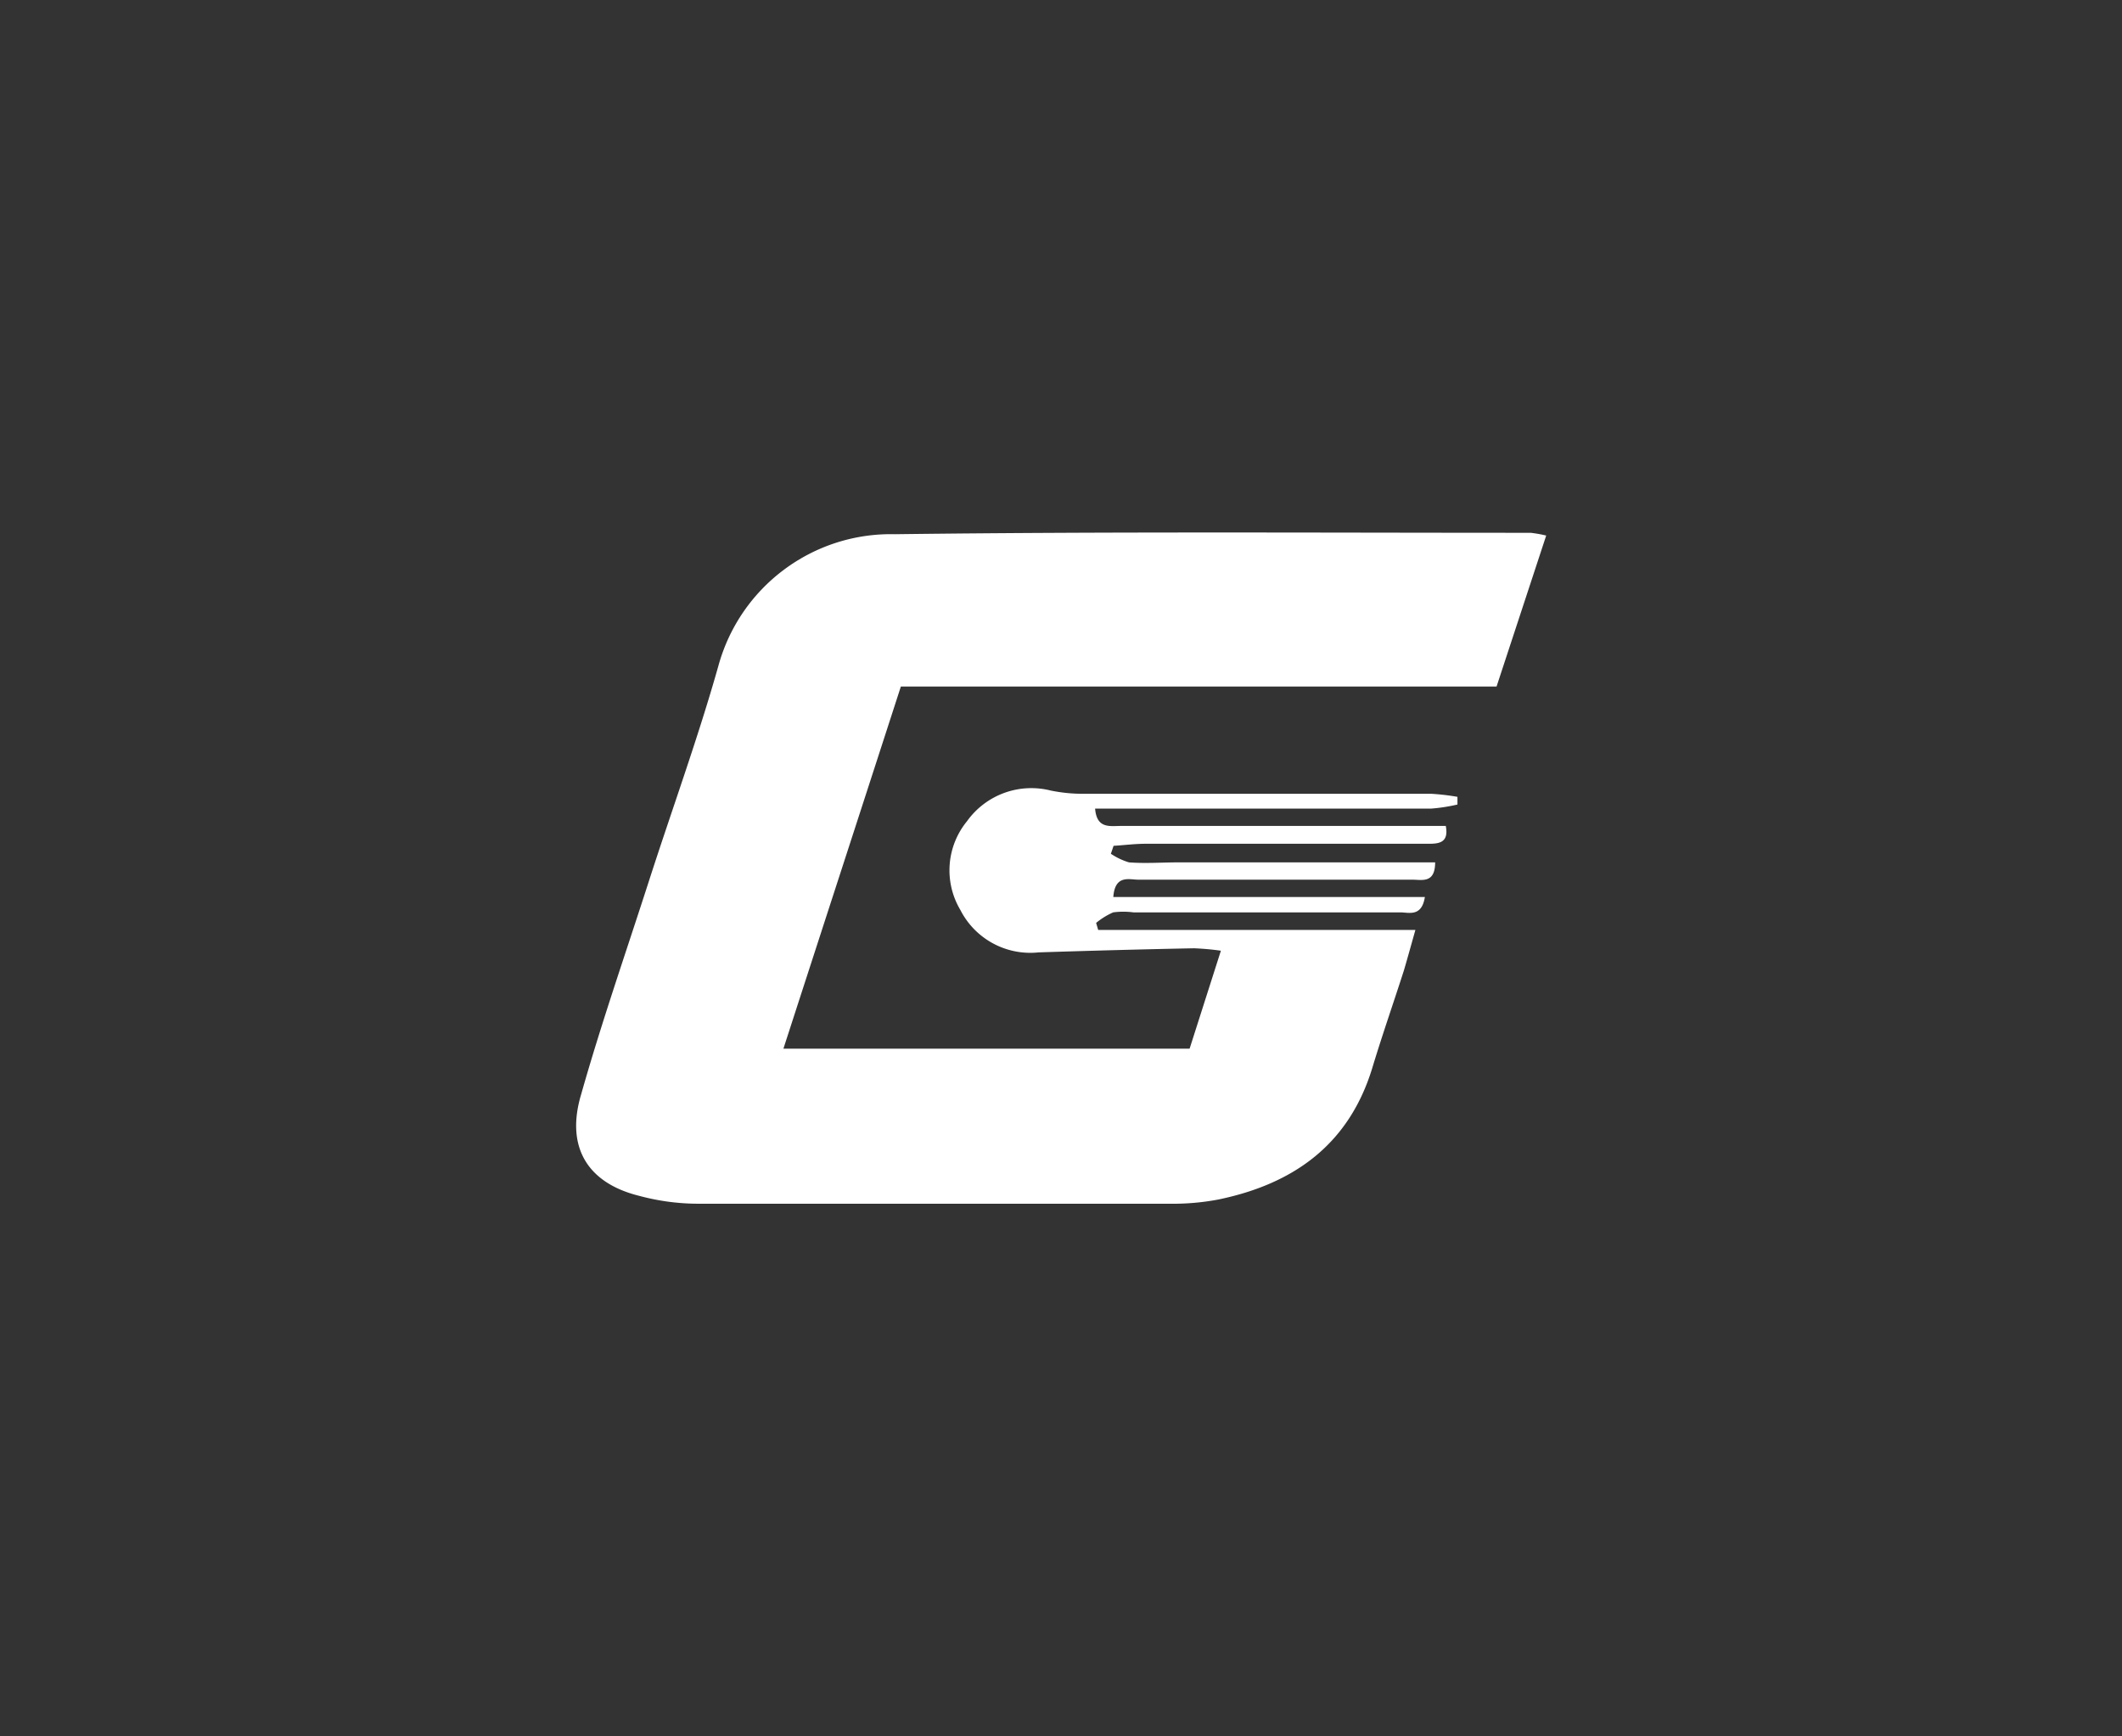 <svg data-name="Layer 2" xmlns="http://www.w3.org/2000/svg" viewBox="0 0 165.5 135.4">
    <rect x="0" y="0" width="165.5" height="135.4" fill="#333333" stroke="none"/>
    <g data-name="Layer 1">
        <g data-name="Layer 2">
            <path d="m120.59 41.77-3.87 11.77H70.26c-3.03 9.36-6.05 18.64-9.16 28.24h31.68l2.44-7.64c-.69-.1-1.39-.16-2.09-.19-4.06.08-8.1.19-12.13.32a6.12 6.12 0 0 1-6.1-3.31 6.046 6.046 0 0 1 .52-6.92 6.167 6.167 0 0 1 6.53-2.39c.84.17 1.7.26 2.57.25h27.07c.7.04 1.39.12 2.08.24v.6c-.69.16-1.39.27-2.09.32H85.41c.13 1.58 1.14 1.35 2.01 1.35h25.34c.24 1.25-.46 1.38-1.24 1.39H89.34c-.82 0-1.66.11-2.49.16l-.21.62c.43.29.91.52 1.41.67 1.28.1 2.58 0 3.87 0h20.01c0 1.66-1.03 1.35-1.77 1.35H88.78c-.71 0-1.82-.41-1.95 1.35h24.3c-.25 1.58-1.25 1.2-1.92 1.2H88.4a5.97 5.97 0 0 0-1.58 0c-.48.21-.93.49-1.33.82l.16.55h24.74c-.36 1.28-.62 2.22-.9 3.17-.81 2.52-1.68 5.01-2.44 7.52-1.81 6.02-6.13 9.11-12.02 10.33-1.26.24-2.55.35-3.83.33H54.36c-1.53-.01-3.05-.22-4.53-.62-4.04-1.01-5.72-3.83-4.51-7.89 1.58-5.58 3.5-11.09 5.29-16.65 1.79-5.56 3.83-11.15 5.42-16.79 1.7-6.18 7.38-10.41 13.78-10.26 16.52-.21 33.04-.11 49.58-.11.41.05.82.12 1.22.22Z" style="fill:#fff;stroke-width:0" data-name="Layer 1-2"/>
        </g>
        <path style="stroke-width:0;fill:none" d="M0 0h165.5v135.4H0z"/>
    </g>
</svg>
